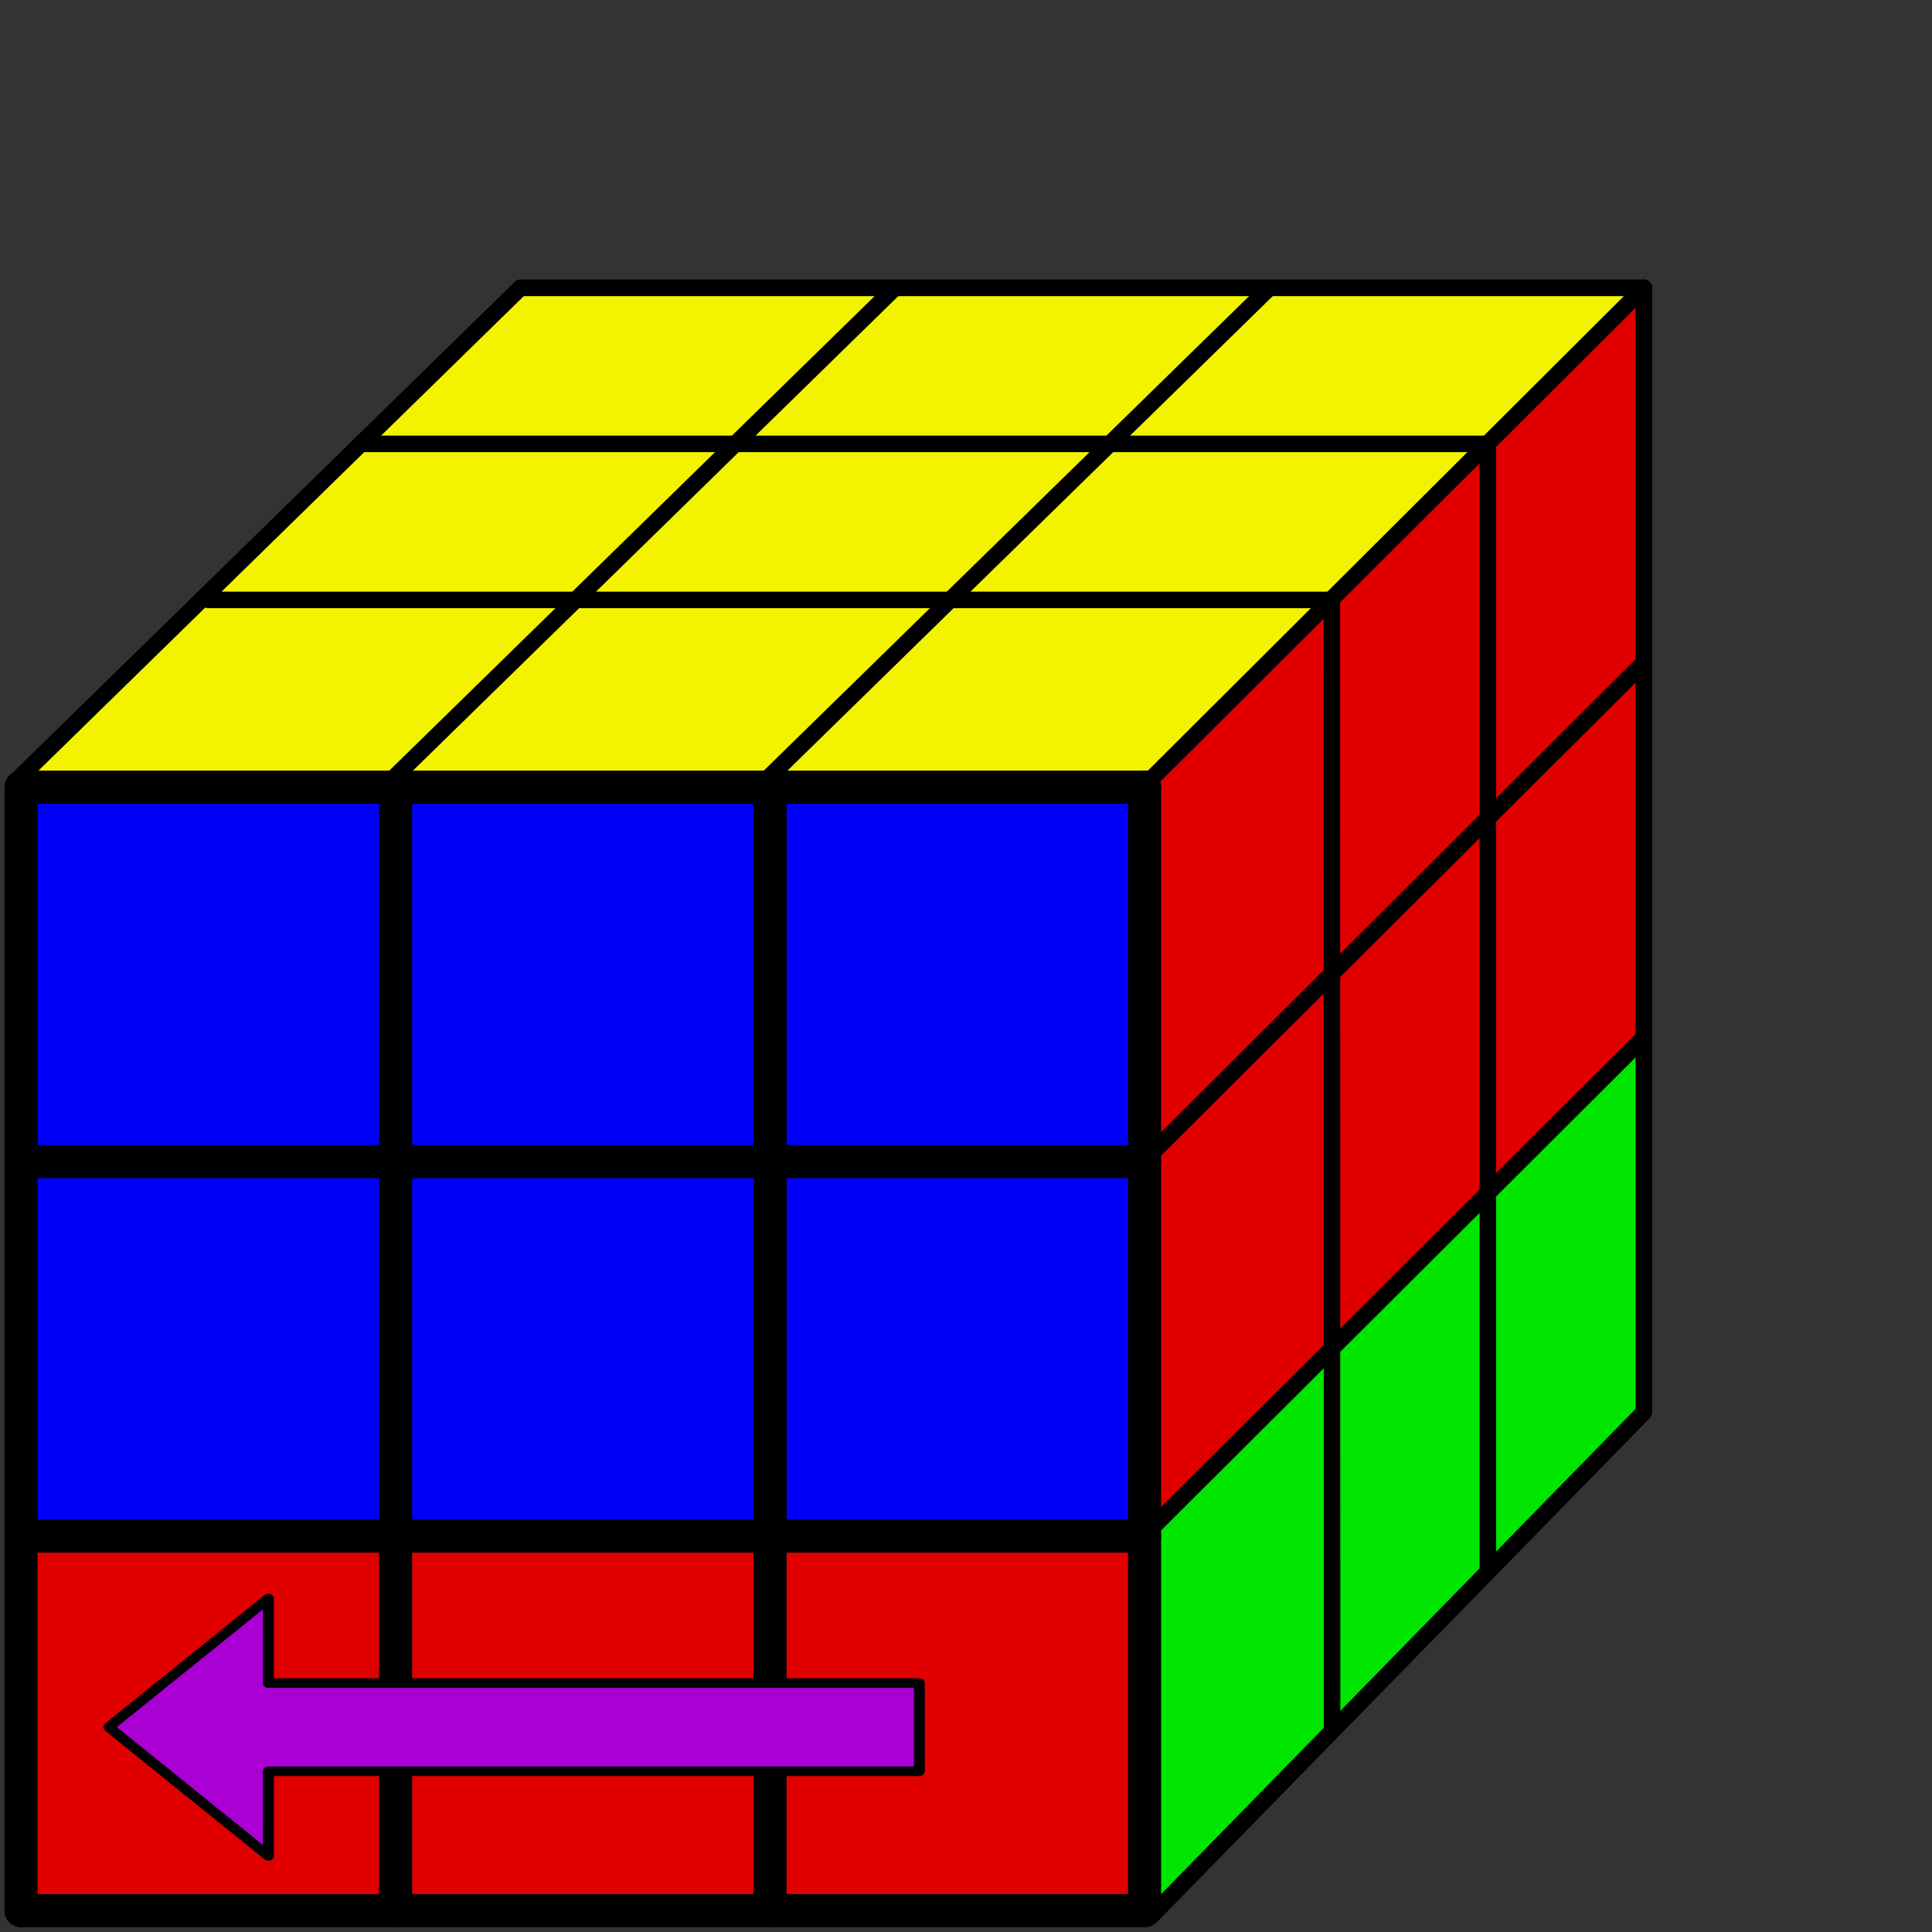 <?xml version="1.0" encoding="UTF-8" standalone="no"?>
<svg
   xmlns:ooo="http://xml.openoffice.org/svg/export"
   xmlns:dc="http://purl.org/dc/elements/1.1/"
   xmlns:cc="http://creativecommons.org/ns#"
   xmlns:rdf="http://www.w3.org/1999/02/22-rdf-syntax-ns#"
   xmlns:svg="http://www.w3.org/2000/svg"
   xmlns="http://www.w3.org/2000/svg"
   xmlns:sodipodi="http://sodipodi.sourceforge.net/DTD/sodipodi-0.dtd"
   xmlns:inkscape="http://www.inkscape.org/namespaces/inkscape"
   version="1.2"
   width="42mm"
   height="42mm"
   viewBox="0 0 6190.866 6190.866"
   preserveAspectRatio="xMidYMid"
   xml:space="preserve"
   id="svg210"
   sodipodi:docname="D'.svg"
   style="fill-rule:evenodd;stroke-width:28.222;stroke-linejoin:round"
   inkscape:version="0.92.3 (2405546, 2018-03-11)"><rect x="0" y="0" width="6190.866" height="6190.866" fill="#333333" stroke="none"/><sodipodi:namedview
   pagecolor="#ffffff"
   bordercolor="#666666"
   borderopacity="1"
   objecttolerance="10"
   gridtolerance="10"
   guidetolerance="10"
   inkscape:pageopacity="0"
   inkscape:pageshadow="2"
   inkscape:window-width="1613"
   inkscape:window-height="995"
   id="namedview212"
   showgrid="false"
   inkscape:snap-to-guides="true"
   inkscape:snap-grids="true"
   inkscape:snap-others="false"
   inkscape:object-nodes="false"
   inkscape:zoom="4"
   inkscape:cx="64.189173"
   inkscape:cy="69.750929"
   inkscape:window-x="67"
   inkscape:window-y="27"
   inkscape:window-maximized="1"
   inkscape:current-layer="svg210"
   fit-margin-top="0"
   fit-margin-right="0"
   scale-x="39"
   inkscape:showpageshadow="false"
   inkscape:pagecheckerboard="false"
   showborder="true" />
 <defs
   class="ClipPathGroup"
   id="defs8"><marker
   inkscape:isstock="true"
   style="overflow:visible"
   id="marker25861"
   refX="0"
   refY="0"
   orient="auto"
   inkscape:stockid="TriangleOutM"><path
     transform="scale(0.4)"
     style="fill:#ff9e00;fill-opacity:1;fill-rule:evenodd;stroke:#ff9e00;stroke-width:1pt;stroke-opacity:1"
     d="M 5.77,0 -2.88,5 V -5 Z"
     id="path25859"
     inkscape:connector-curvature="0" /></marker><inkscape:path-effect
   is_visible="true"
   id="path-effect25857"
   effect="spiro" /><marker
   inkscape:stockid="TriangleOutS"
   orient="auto"
   refY="0"
   refX="0"
   id="marker9934"
   style="overflow:visible"
   inkscape:isstock="true"><path
     id="path9932"
     d="M 5.77,0 -2.88,5 V -5 Z"
     style="fill:#ff9e00;fill-opacity:1;fill-rule:evenodd;stroke:#ff9e00;stroke-width:1pt;stroke-opacity:1"
     transform="scale(0.2)"
     inkscape:connector-curvature="0" /></marker><marker
   inkscape:stockid="Arrow2Send"
   orient="auto"
   refY="0"
   refX="0"
   id="marker9840"
   style="overflow:visible"
   inkscape:isstock="true"><path
     id="path9838"
     style="fill:#ff9e00;fill-opacity:1;fill-rule:evenodd;stroke:#ff9e00;stroke-width:0.625;stroke-linejoin:round;stroke-opacity:1"
     d="M 8.719,4.034 -2.207,0.016 8.719,-4.002 c -1.745,2.372 -1.735,5.617 -6e-7,8.035 z"
     transform="matrix(-0.3,0,0,-0.3,0.69,0)"
     inkscape:connector-curvature="0" /></marker><marker
   inkscape:stockid="Arrow1Send"
   orient="auto"
   refY="0"
   refX="0"
   id="marker9752"
   style="overflow:visible"
   inkscape:isstock="true"><path
     id="path9750"
     d="M 0,0 5,-5 -12.5,0 5,5 Z"
     style="fill:#ff9e00;fill-opacity:1;fill-rule:evenodd;stroke:#ff9e00;stroke-width:1pt;stroke-opacity:1"
     transform="matrix(-0.2,0,0,-0.2,-1.2,0)"
     inkscape:connector-curvature="0" /></marker><marker
   inkscape:stockid="Arrow2Send"
   orient="auto"
   refY="0"
   refX="0"
   id="marker9670"
   style="overflow:visible"
   inkscape:isstock="true"><path
     id="path9668"
     style="fill:#ff9e00;fill-opacity:1;fill-rule:evenodd;stroke:#ff9e00;stroke-width:0.625;stroke-linejoin:round;stroke-opacity:1"
     d="M 8.719,4.034 -2.207,0.016 8.719,-4.002 c -1.745,2.372 -1.735,5.617 -6e-7,8.035 z"
     transform="matrix(-0.3,0,0,-0.3,0.69,0)"
     inkscape:connector-curvature="0" /></marker><marker
   inkscape:stockid="Arrow2Send"
   orient="auto"
   refY="0"
   refX="0"
   id="marker9594"
   style="overflow:visible"
   inkscape:isstock="true"><path
     id="path9592"
     style="fill:#ff9e00;fill-opacity:1;fill-rule:evenodd;stroke:#ff9e00;stroke-width:0.625;stroke-linejoin:round;stroke-opacity:1"
     d="M 8.719,4.034 -2.207,0.016 8.719,-4.002 c -1.745,2.372 -1.735,5.617 -6e-7,8.035 z"
     transform="matrix(-0.3,0,0,-0.3,0.69,0)"
     inkscape:connector-curvature="0" /></marker><marker
   inkscape:stockid="TriangleOutS"
   orient="auto"
   refY="0"
   refX="0"
   id="TriangleOutS"
   style="overflow:visible"
   inkscape:isstock="true"><path
     id="path1110"
     d="M 5.77,0 -2.88,5 V -5 Z"
     style="fill:#ff9e00;fill-opacity:1;fill-rule:evenodd;stroke:#ff9e00;stroke-width:1pt;stroke-opacity:1"
     transform="scale(0.2)"
     inkscape:connector-curvature="0" /></marker><marker
   inkscape:stockid="EmptyTriangleOutM"
   orient="auto"
   refY="0"
   refX="0"
   id="EmptyTriangleOutM"
   style="overflow:visible"
   inkscape:isstock="true"><path
     id="path1125"
     d="M 5.77,0 -2.88,5 V -5 Z"
     style="fill:#ffffff;fill-rule:evenodd;stroke:#ff9e00;stroke-width:1pt;stroke-opacity:1"
     transform="matrix(0.4,0,0,0.4,-1.8,0)"
     inkscape:connector-curvature="0" /></marker><marker
   inkscape:stockid="Arrow2Send"
   orient="auto"
   refY="0"
   refX="0"
   id="Arrow2Send"
   style="overflow:visible"
   inkscape:isstock="true"><path
     id="path995"
     style="fill:#ff9e00;fill-opacity:1;fill-rule:evenodd;stroke:#ff9e00;stroke-width:0.625;stroke-linejoin:round;stroke-opacity:1"
     d="M 8.719,4.034 -2.207,0.016 8.719,-4.002 c -1.745,2.372 -1.735,5.617 -6e-7,8.035 z"
     transform="matrix(-0.3,0,0,-0.3,0.69,0)"
     inkscape:connector-curvature="0" /></marker><marker
   inkscape:stockid="Arrow1Send"
   orient="auto"
   refY="0"
   refX="0"
   id="Arrow1Send"
   style="overflow:visible"
   inkscape:isstock="true"><path
     id="path977"
     d="M 0,0 5,-5 -12.5,0 5,5 Z"
     style="fill:#ff9e00;fill-opacity:1;fill-rule:evenodd;stroke:#ff9e00;stroke-width:1pt;stroke-opacity:1"
     transform="matrix(-0.2,0,0,-0.2,-1.2,0)"
     inkscape:connector-curvature="0" /></marker><marker
   inkscape:stockid="Arrow1Mend"
   orient="auto"
   refY="0"
   refX="0"
   id="Arrow1Mend"
   style="overflow:visible"
   inkscape:isstock="true"><path
     id="path971"
     d="M 0,0 5,-5 -12.5,0 5,5 Z"
     style="fill:#ff9e00;fill-opacity:1;fill-rule:evenodd;stroke:#ff9e00;stroke-width:1pt;stroke-opacity:1"
     transform="matrix(-0.4,0,0,-0.4,-4,0)"
     inkscape:connector-curvature="0" /></marker><marker
   inkscape:stockid="Arrow2Mend"
   orient="auto"
   refY="0"
   refX="0"
   id="Arrow2Mend"
   style="overflow:visible"
   inkscape:isstock="true"><path
     id="path989"
     style="fill:#ff9e00;fill-opacity:1;fill-rule:evenodd;stroke:#ff9e00;stroke-width:0.625;stroke-linejoin:round;stroke-opacity:1"
     d="M 8.719,4.034 -2.207,0.016 8.719,-4.002 c -1.745,2.372 -1.735,5.617 -6e-7,8.035 z"
     transform="scale(-0.6)"
     inkscape:connector-curvature="0" /></marker><inkscape:path-effect
   effect="spiro"
   id="path-effect4916"
   is_visible="true" /><marker
   inkscape:stockid="TriangleOutL"
   orient="auto"
   refY="0"
   refX="0"
   id="TriangleOutL"
   style="overflow:visible"
   inkscape:isstock="true"><path
     id="path1104"
     d="M 5.77,0 -2.88,5 V -5 Z"
     style="fill:#ff9e00;fill-opacity:1;fill-rule:evenodd;stroke:#ff9e00;stroke-width:1pt;stroke-opacity:1"
     transform="scale(0.8)"
     inkscape:connector-curvature="0" /></marker><marker
   inkscape:stockid="Arrow2Lend"
   orient="auto"
   refY="0"
   refX="0"
   id="Arrow2Lend"
   style="overflow:visible"
   inkscape:isstock="true"><path
     id="path983"
     style="fill:#000000;fill-opacity:1;fill-rule:evenodd;stroke:#000000;stroke-width:0.625;stroke-linejoin:round;stroke-opacity:1"
     d="M 8.719,4.034 -2.207,0.016 8.719,-4.002 c -1.745,2.372 -1.735,5.617 -6e-7,8.035 z"
     transform="matrix(-1.1,0,0,-1.1,-1.1,0)"
     inkscape:connector-curvature="0" /></marker><inkscape:path-effect
   effect="spiro"
   id="path-effect2232"
   is_visible="true" /><marker
   inkscape:stockid="Arrow1Lstart"
   orient="auto"
   refY="0"
   refX="0"
   id="Arrow1Lstart"
   style="overflow:visible"
   inkscape:isstock="true"><path
     id="path962"
     d="M 0,0 5,-5 -12.5,0 5,5 Z"
     style="fill:#000000;fill-opacity:1;fill-rule:evenodd;stroke:#000000;stroke-width:1pt;stroke-opacity:1"
     transform="matrix(0.8,0,0,0.8,10,0)"
     inkscape:connector-curvature="0" /></marker>
  <clipPath
   id="presentation_clip_path"
   clipPathUnits="userSpaceOnUse">
   <rect
   x="0"
   y="0"
   width="6000"
   height="6000"
   id="rect2" />
  </clipPath>
  <clipPath
   id="presentation_clip_path_shrink"
   clipPathUnits="userSpaceOnUse">
   <rect
   x="6"
   y="6"
   width="5988"
   height="5988"
   id="rect5" />
  </clipPath>
 <marker
   inkscape:stockid="TriangleOutM"
   orient="auto"
   refY="0"
   refX="0"
   id="TriangleOutM-3"
   style="overflow:visible"
   inkscape:isstock="true"><path
     inkscape:connector-curvature="0"
     id="path1107-6"
     d="M 5.77,0 -2.88,5 V -5 Z"
     style="fill:#ff9e00;fill-opacity:1;fill-rule:evenodd;stroke:#ff9e00;stroke-width:1pt;stroke-opacity:1"
     transform="scale(0.4)" /></marker><inkscape:path-effect
   effect="spiro"
   id="path-effect4916-7"
   is_visible="true" /><marker
   inkscape:stockid="TriangleOutM"
   orient="auto"
   refY="0"
   refX="0"
   id="TriangleOutM-35"
   style="overflow:visible"
   inkscape:isstock="true"><path
     inkscape:connector-curvature="0"
     id="path1107-62"
     d="M 5.77,0 -2.88,5 V -5 Z"
     style="fill:#ff9e00;fill-opacity:1;fill-rule:evenodd;stroke:#ff9e00;stroke-width:1pt;stroke-opacity:1"
     transform="scale(0.4)" /></marker><inkscape:path-effect
   effect="spiro"
   id="path-effect4916-9"
   is_visible="true" /><filter
   style="color-interpolation-filters:sRGB"
   inkscape:label="Edge Detect"
   id="filter26163"><feConvolveMatrix
     in="SourceGraphic"
     kernelMatrix="0 1 0 1 -4 1 0 1 0"
     order="3 3"
     bias="0"
     divisor="1"
     targetX="1"
     targetY="1"
     preserveAlpha="true"
     result="convolve"
     id="feConvolveMatrix26161" /></filter><clipPath
   clipPathUnits="userSpaceOnUse"
   id="presentation_clip_path-6">
   <rect
   id="rect2-7"
   height="5250"
   width="5250"
   y="0"
   x="0" />
  </clipPath><clipPath
   clipPathUnits="userSpaceOnUse"
   id="presentation_clip_path_shrink-5">
   <rect
   id="rect5-3"
   height="5240"
   width="5240"
   y="5"
   x="5" />
  </clipPath><g
   id="g10-6"
   ooo:id-list="id3 id4 id5 id6 id7 id8 id9 id10 id11 id12 id13 id14 id15 id16 id17 id18 id19 id20 id21 id22 id23 id24 id25 id26 id27 id28 id29 id30 id31 id32 id33 id34 id35 id36 id37 id38 id39 id40 id41 id42 id43 id44 id45 id46 id47 id48 id49 id50 id51 id52 id53 id54 id55 id56 id57 id58 id59 id60 id61 id62 id63 id64 id65 id66 id67 id68 id69 id70 id71 id72"
   ooo:slide="id1" /><g
   transform="matrix(4.8828125e-4,0,0,-4.8828125e-4,0,0)"
   id="bullet-char-template-57356-9">
   <path
   id="path14-1"
   d="M 580,1141 1163,571 580,0 -4,571 Z"
   inkscape:connector-curvature="0" />
  </g><g
   transform="matrix(4.8828125e-4,0,0,-4.8828125e-4,0,0)"
   id="bullet-char-template-57354-2">
   <path
   id="path17-7"
   d="M 8,1128 H 1137 V 0 H 8 Z"
   inkscape:connector-curvature="0" />
  </g><g
   transform="matrix(4.8828125e-4,0,0,-4.8828125e-4,0,0)"
   id="bullet-char-template-10146-0">
   <path
   id="path20-9"
   d="M 174,0 602,739 174,1481 1456,739 Z M 1358,739 309,1346 659,739 Z"
   inkscape:connector-curvature="0" />
  </g><g
   transform="matrix(4.8828125e-4,0,0,-4.8828125e-4,0,0)"
   id="bullet-char-template-10132-3">
   <path
   id="path23-6"
   d="M 2015,739 1276,0 H 717 l 543,543 H 174 v 393 h 1086 l -543,545 h 557 z"
   inkscape:connector-curvature="0" />
  </g><g
   transform="matrix(4.8828125e-4,0,0,-4.8828125e-4,0,0)"
   id="bullet-char-template-10007-0">
   <path
   id="path26-6"
   d="m 0,-2 c -7,16 -16,29 -25,39 l 381,530 c -94,256 -141,385 -141,387 0,25 13,38 40,38 9,0 21,-2 34,-5 21,4 42,12 65,25 l 27,-13 111,-251 280,301 64,-25 24,25 c 21,-10 41,-24 62,-43 C 886,937 835,863 770,784 769,783 710,716 594,584 L 774,223 c 0,-27 -21,-55 -63,-84 l 16,-20 C 717,90 699,76 672,76 641,76 570,178 457,381 L 164,-76 c -22,-34 -53,-51 -92,-51 -42,0 -63,17 -64,51 -7,9 -10,24 -10,44 0,9 1,19 2,30 z"
   inkscape:connector-curvature="0" />
  </g><g
   transform="matrix(4.8828125e-4,0,0,-4.8828125e-4,0,0)"
   id="bullet-char-template-10004-2">
   <path
   id="path29-6"
   d="M 285,-33 C 182,-33 111,30 74,156 52,228 41,333 41,471 c 0,78 14,145 41,201 34,71 87,106 158,106 53,0 88,-31 106,-94 l 23,-176 c 8,-64 28,-97 59,-98 l 735,706 c 11,11 33,17 66,17 42,0 63,-15 63,-46 V 965 c 0,-36 -10,-64 -30,-84 L 442,47 C 390,-6 338,-33 285,-33 Z"
   inkscape:connector-curvature="0" />
  </g><g
   transform="matrix(4.8828125e-4,0,0,-4.8828125e-4,0,0)"
   id="bullet-char-template-9679-1">
   <path
   id="path32-8"
   d="M 813,0 C 632,0 489,54 383,161 276,268 223,411 223,592 c 0,181 53,324 160,431 106,107 249,161 430,161 179,0 323,-54 432,-161 108,-107 162,-251 162,-431 0,-180 -54,-324 -162,-431 C 1136,54 992,0 813,0 Z"
   inkscape:connector-curvature="0" />
  </g><g
   transform="matrix(4.8828125e-4,0,0,-4.8828125e-4,0,0)"
   id="bullet-char-template-8226-7">
   <path
   id="path35-9"
   d="m 346,457 c -73,0 -137,26 -191,78 -54,51 -81,114 -81,188 0,73 27,136 81,188 54,52 118,78 191,78 73,0 134,-26 185,-79 51,-51 77,-114 77,-187 0,-75 -25,-137 -76,-188 -50,-52 -112,-78 -186,-78 z"
   inkscape:connector-curvature="0" />
  </g><g
   transform="matrix(4.8828125e-4,0,0,-4.8828125e-4,0,0)"
   id="bullet-char-template-8211-2">
   <path
   id="path38-0"
   d="M -4,459 H 1135 V 606 H -4 Z"
   inkscape:connector-curvature="0" />
  </g><g
   transform="matrix(4.8828125e-4,0,0,-4.8828125e-4,0,0)"
   id="bullet-char-template-61548-2">
   <path
   id="path41-3"
   d="m 173,740 c 0,163 58,303 173,419 116,115 255,173 419,173 163,0 302,-58 418,-173 116,-116 174,-256 174,-419 0,-163 -58,-303 -174,-418 C 1067,206 928,148 765,148 601,148 462,206 346,322 231,437 173,577 173,740 Z"
   inkscape:connector-curvature="0" />
  </g></defs>
 <defs
   class="TextShapeIndex"
   id="defs12">
  <g
   ooo:slide="id1"
   ooo:id-list="id3 id4 id5 id6 id7 id8 id9 id10 id11 id12 id13 id14 id15 id16 id17 id18 id19 id20 id21 id22 id23"
   id="g10" />
 </defs>
 <defs
   class="EmbeddedBulletChars"
   id="defs44">
  <g
   id="bullet-char-template-57356"
   transform="matrix(4.8828125e-4,0,0,-4.8828125e-4,0,0)">
   <path
   d="M 580,1141 1163,571 580,0 -4,571 Z"
   id="path14"
   inkscape:connector-curvature="0" />
  </g>
  <g
   id="bullet-char-template-57354"
   transform="matrix(4.8828125e-4,0,0,-4.8828125e-4,0,0)">
   <path
   d="M 8,1128 H 1137 V 0 H 8 Z"
   id="path17"
   inkscape:connector-curvature="0" />
  </g>
  <g
   id="bullet-char-template-10146"
   transform="matrix(4.8828125e-4,0,0,-4.8828125e-4,0,0)">
   <path
   d="M 174,0 602,739 174,1481 1456,739 Z M 1358,739 309,1346 659,739 Z"
   id="path20"
   inkscape:connector-curvature="0" />
  </g>
  <g
   id="bullet-char-template-10132"
   transform="matrix(4.8828125e-4,0,0,-4.8828125e-4,0,0)">
   <path
   d="M 2015,739 1276,0 H 717 l 543,543 H 174 v 393 h 1086 l -543,545 h 557 z"
   id="path23"
   inkscape:connector-curvature="0" />
  </g>
  <g
   id="bullet-char-template-10007"
   transform="matrix(4.8828125e-4,0,0,-4.8828125e-4,0,0)">
   <path
   d="m 0,-2 c -7,16 -16,29 -25,39 l 381,530 c -94,256 -141,385 -141,387 0,25 13,38 40,38 9,0 21,-2 34,-5 21,4 42,12 65,25 l 27,-13 111,-251 280,301 64,-25 24,25 c 21,-10 41,-24 62,-43 C 886,937 835,863 770,784 769,783 710,716 594,584 L 774,223 c 0,-27 -21,-55 -63,-84 l 16,-20 C 717,90 699,76 672,76 641,76 570,178 457,381 L 164,-76 c -22,-34 -53,-51 -92,-51 -42,0 -63,17 -64,51 -7,9 -10,24 -10,44 0,9 1,19 2,30 z"
   id="path26"
   inkscape:connector-curvature="0" />
  </g>
  <g
   id="bullet-char-template-10004"
   transform="matrix(4.8828125e-4,0,0,-4.8828125e-4,0,0)">
   <path
   d="M 285,-33 C 182,-33 111,30 74,156 52,228 41,333 41,471 c 0,78 14,145 41,201 34,71 87,106 158,106 53,0 88,-31 106,-94 l 23,-176 c 8,-64 28,-97 59,-98 l 735,706 c 11,11 33,17 66,17 42,0 63,-15 63,-46 V 965 c 0,-36 -10,-64 -30,-84 L 442,47 C 390,-6 338,-33 285,-33 Z"
   id="path29"
   inkscape:connector-curvature="0" />
  </g>
  <g
   id="bullet-char-template-9679"
   transform="matrix(4.8828125e-4,0,0,-4.8828125e-4,0,0)">
   <path
   d="M 813,0 C 632,0 489,54 383,161 276,268 223,411 223,592 c 0,181 53,324 160,431 106,107 249,161 430,161 179,0 323,-54 432,-161 108,-107 162,-251 162,-431 0,-180 -54,-324 -162,-431 C 1136,54 992,0 813,0 Z"
   id="path32"
   inkscape:connector-curvature="0" />
  </g>
  <g
   id="bullet-char-template-8226"
   transform="matrix(4.8828125e-4,0,0,-4.8828125e-4,0,0)">
   <path
   d="m 346,457 c -73,0 -137,26 -191,78 -54,51 -81,114 -81,188 0,73 27,136 81,188 54,52 118,78 191,78 73,0 134,-26 185,-79 51,-51 77,-114 77,-187 0,-75 -25,-137 -76,-188 -50,-52 -112,-78 -186,-78 z"
   id="path35"
   inkscape:connector-curvature="0" />
  </g>
  <g
   id="bullet-char-template-8211"
   transform="matrix(4.8828125e-4,0,0,-4.8828125e-4,0,0)">
   <path
   d="M -4,459 H 1135 V 606 H -4 Z"
   id="path38"
   inkscape:connector-curvature="0" />
  </g>
  <g
   id="bullet-char-template-61548"
   transform="matrix(4.8828125e-4,0,0,-4.8828125e-4,0,0)">
   <path
   d="m 173,740 c 0,163 58,303 173,419 116,115 255,173 419,173 163,0 302,-58 418,-173 116,-116 174,-256 174,-419 0,-163 -58,-303 -174,-418 C 1067,206 928,148 765,148 601,148 462,206 346,322 231,437 173,577 173,740 Z"
   id="path41"
   inkscape:connector-curvature="0" />
  </g>
 </defs>
 <defs
   class="TextEmbeddedBitmaps"
   id="defs46" />
 <path
   inkscape:connector-curvature="0"
   style="fill:#00e600;fill-opacity:1;stroke-width:439.822"
   inkscape:transform-center-x="8.9258152e-05"
   inkscape:transform-center-y="-2.6451229e-05"
   d="m 5264.683,4530.533 -485.948,471.904 -2.247,-1191.59 493.813,-474.151 z"
   id="path1023-6"
   sodipodi:nodetypes="ccccc" /><path
   inkscape:connector-curvature="0"
   style="fill:#00e600;fill-opacity:1;stroke-width:439.822"
   inkscape:transform-center-x="8.9258152e-05"
   inkscape:transform-center-y="-2.6451229e-05"
   d="m 4758.808,5048.129 -474.712,474.151 -10.112,-1206.196 480.33,-475.275 z"
   id="path1023-7"
   sodipodi:nodetypes="ccccc" /><path
   inkscape:connector-curvature="0"
   style="fill:#00e600;fill-opacity:1;stroke-width:439.822"
   inkscape:transform-center-x="8.9258152e-05"
   inkscape:transform-center-y="-2.6451229e-05"
   d="m 4265.777,5552.902 -561.228,551.678 -5.618,-1212.938 554.487,-546.06 z"
   id="path1023-1"
   sodipodi:nodetypes="ccccc" /><path
   inkscape:connector-curvature="0"
   style="fill:#e00000;fill-opacity:1;stroke-width:439.822"
   inkscape:transform-center-x="8.9258152e-05"
   inkscape:transform-center-y="-2.6451229e-05"
   d="m 4257.559,4327.011 -560.105,557.296 -8.989,-1192.714 566.846,-552.802 z"
   id="path1023-9"
   sodipodi:nodetypes="ccccc" /><path
   inkscape:connector-curvature="0"
   style="fill:#e00000;fill-opacity:1;stroke-width:439.822"
   inkscape:transform-center-x="8.9258152e-05"
   inkscape:transform-center-y="-2.6451229e-05"
   d="M 4756.627,3827.812 4279.667,4305.333 V 3111.496 l 473.589,-461.792 z"
   id="path1023-5"
   sodipodi:nodetypes="ccccc" /><path
   inkscape:connector-curvature="0"
   style="fill:#e00000;fill-opacity:1;stroke-width:439.822"
   inkscape:transform-center-x="8.9258152e-05"
   inkscape:transform-center-y="-2.6451229e-05"
   d="m 5271.072,3326.211 -491.566,473.027 -7.865,-1189.343 498.308,-473.027 z"
   id="path1023-3"
   sodipodi:nodetypes="ccccc" /><path
   inkscape:connector-curvature="0"
   style="fill:#e00000;fill-opacity:1;stroke-width:439.822"
   inkscape:transform-center-x="8.9258152e-05"
   inkscape:transform-center-y="-2.6451229e-05"
   d="m 5272.127,2136.137 -490.443,458.421 -10.112,-1171.366 481.454,-470.78 z"
   id="path1023"
   sodipodi:nodetypes="ccccc" /><path
   inkscape:connector-curvature="0"
   style="fill:#e00000;fill-opacity:1;stroke-width:439.822"
   inkscape:transform-center-x="8.9258152e-05"
   inkscape:transform-center-y="-2.6451229e-05"
   d="m 4762.949,2631.42 -481.454,457.297 -3.371,-1178.107 478.083,-470.78 z"
   id="path1023-35"
   sodipodi:nodetypes="ccccc" /><path
   inkscape:connector-curvature="0"
   style="fill:#e00000;fill-opacity:1;stroke-width:439.822"
   inkscape:transform-center-x="8.9258152e-05"
   inkscape:transform-center-y="-2.6451229e-05"
   d="m 4267.15,3126.382 -574.711,548.307 -3.371,-1180.354 565.722,-550.554 z"
   id="path1023-62"
   sodipodi:nodetypes="ccccc" /><path
   inkscape:connector-curvature="0"
   style="fill:#f3f300;fill-opacity:1;stroke-width:439.822"
   inkscape:transform-center-x="8.9258152e-05"
   inkscape:transform-center-y="-2.6451229e-05"
   d="m 3696.995,2489.835 -1220.339,7.945 576.801,-572.034 1191.737,9.534 z"
   id="path1023-2-8"
   sodipodi:nodetypes="ccccc" /><path
   inkscape:connector-curvature="0"
   style="fill:#f3f300;fill-opacity:1;stroke-width:439.822"
   inkscape:transform-center-x="8.9258152e-05"
   inkscape:transform-center-y="-2.6451229e-05"
   d="m 2453.652,2500.356 -1159.199,-12.11 545.021,-552.966 1194.915,-6.356 z"
   id="path1023-2-8-5"
   sodipodi:nodetypes="ccccc" /><path
   inkscape:connector-curvature="0"
   style="fill:#f3f300;fill-opacity:1;stroke-width:439.822"
   inkscape:transform-center-x="8.9258152e-05"
   inkscape:transform-center-y="-2.6451229e-05"
   d="m 1262.673,2481.89 -1177.437,1.589 552.966,-559.322 1175.848,11.123 z"
   id="path1023-2-8-9"
   sodipodi:nodetypes="ccccc" /><path
   inkscape:connector-curvature="0"
   style="fill:#f3f300;fill-opacity:1;stroke-width:439.822"
   inkscape:transform-center-x="8.9258152e-05"
   inkscape:transform-center-y="-2.6451229e-05"
   d="m 3053.457,1922.568 -1201.271,-1.589 506.886,-498.941 1174.258,14.301 z"
   id="path1023-2-8-7"
   sodipodi:nodetypes="ccccc" /><path
   inkscape:connector-curvature="0"
   style="fill:#f3f300;fill-opacity:1;stroke-width:439.822"
   inkscape:transform-center-x="8.9258152e-05"
   inkscape:transform-center-y="-2.6451229e-05"
   d="m 1852.186,1920.979 -1196.505,-15.89 490.996,-481.462 1191.737,7.945 z"
   id="path1023-2-8-22"
   sodipodi:nodetypes="ccccc" /><path
   inkscape:connector-curvature="0"
   style="fill:#f3f300;fill-opacity:1;stroke-width:439.822"
   inkscape:transform-center-x="8.9258152e-05"
   inkscape:transform-center-y="-2.6451229e-05"
   d="m 4267.652,1922.357 -1198.305,-6.144 463.983,-479.873 1234.322,-13.983 z"
   id="path1023-2-8-2"
   sodipodi:nodetypes="ccccc" /><path
   inkscape:connector-curvature="0"
   style="fill:#f3f300;fill-opacity:1;stroke-width:439.822"
   inkscape:transform-center-x="8.9258152e-05"
   inkscape:transform-center-y="-2.6451229e-05"
   d="m 4767.652,1422.357 -1210.487,-0.318 494.174,-503.708 1194.915,4.767 z"
   id="path1023-2-8-0"
   sodipodi:nodetypes="ccccc" /><path
   inkscape:connector-curvature="0"
   style="fill:#f3f300;fill-opacity:1;stroke-width:439.822"
   inkscape:transform-center-x="8.9258152e-05"
   inkscape:transform-center-y="-2.6451229e-05"
   d="m 3557.165,1422.039 -1172.67,-6.356 465.572,-495.763 1201.271,-1.589 z"
   id="path1023-2-8-23"
   sodipodi:nodetypes="ccccc" /><path
   inkscape:connector-curvature="0"
   style="fill:#f3f300;fill-opacity:1;stroke-width:439.822"
   inkscape:transform-center-x="8.9258152e-05"
   inkscape:transform-center-y="-2.6451229e-05"
   d="m 2359.071,1422.039 -1191.42,0.318 500,-500 1182.415,-2.437 z"
   id="path1023-2-8-8"
   sodipodi:nodetypes="ccccc" /><path
   inkscape:connector-curvature="0"
   style="fill:#e00000;fill-opacity:1;stroke-width:439.822"
   inkscape:transform-center-x="8.9258152e-05"
   inkscape:transform-center-y="-2.6451229e-05"
   d="m 3649.326,6114.306 -1172.67,-7.945 -3.178,-1171.081 1180.174,-1.924 z"
   id="path1023-2"
   sodipodi:nodetypes="ccccc" /><path
   inkscape:connector-curvature="0"
   style="fill:#e00000;fill-opacity:1;stroke-width:439.822"
   inkscape:transform-center-x="8.9258152e-05"
   inkscape:transform-center-y="-2.6451229e-05"
   d="m 2449.644,6100.005 -1164.725,-4.767 1.589,-1164.725 1166.314,-1.589 z"
   id="path1023-2-6"
   sodipodi:nodetypes="ccccc" /><path
   inkscape:connector-curvature="0"
   style="fill:#0000f7;fill-opacity:1;stroke-width:439.822"
   inkscape:transform-center-x="8.9258152e-05"
   inkscape:transform-center-y="-2.6451229e-05"
   d="m 2452.821,4903.501 -1167.903,-3.178 -1.589,-1155.191 1164.725,-11.123 z"
   id="path1023-2-3"
   sodipodi:nodetypes="ccccc" /><path
   inkscape:connector-curvature="0"
   style="fill:#0000f7;fill-opacity:1;stroke-width:439.822"
   inkscape:transform-center-x="8.9258152e-05"
   inkscape:transform-center-y="-2.6451229e-05"
   d="m 3642.97,4897.145 -1156.78,-1.589 V 3735.598 l 1167.462,-3.241 z"
   id="path1023-2-7"
   sodipodi:nodetypes="ccccc" /><path
   inkscape:connector-curvature="0"
   style="fill:#0000f7;fill-opacity:1;stroke-width:439.822"
   inkscape:transform-center-x="8.9258152e-05"
   inkscape:transform-center-y="-2.6451229e-05"
   d="m 3647.737,3697.462 -1164.725,1.589 V 2532.738 l 1170.64,-1.381 z"
   id="path1023-2-0"
   sodipodi:nodetypes="ccccc" /><path
   inkscape:connector-curvature="0"
   style="fill:#0000f7;fill-opacity:1;stroke-width:439.822"
   inkscape:transform-center-x="8.9258152e-05"
   inkscape:transform-center-y="-2.6451229e-05"
   d="m 2462.355,3713.352 -1183.793,-1.589 1.589,-1172.67 1187.5,-16.737 z"
   id="path1023-2-9"
   sodipodi:nodetypes="ccccc" /><path
   inkscape:connector-curvature="0"
   style="fill:#0000f7;fill-opacity:1;stroke-width:439.822"
   inkscape:transform-center-x="8.9258152e-05"
   inkscape:transform-center-y="-2.6451229e-05"
   d="M 1260.27,3708.647 82.195,3695.164 87.876,2544.828 1267.652,2522.356 Z"
   id="path1023-2-61"
   sodipodi:nodetypes="ccccc" /><path
   inkscape:connector-curvature="0"
   style="fill:#0000f7;fill-opacity:1;stroke-width:439.822"
   inkscape:transform-center-x="8.9258152e-05"
   inkscape:transform-center-y="-2.6451229e-05"
   d="M 1257.906,4897.145 75.597,4895.344 82.058,3737.187 1246.783,3740.365 Z"
   id="path1023-2-2"
   sodipodi:nodetypes="ccccc" /><path
   inkscape:connector-curvature="0"
   style="fill:#e00000;fill-opacity:1;stroke-width:439.822"
   inkscape:transform-center-x="8.9258152e-05"
   inkscape:transform-center-y="-2.6451229e-05"
   d="M 1248.372,6092.06 H 80.469 l 4.767,-1153.602 1167.903,-4.767 z"
   id="path1023-2-06"
   sodipodi:nodetypes="ccccc" /><g
   id="g51"
   transform="translate(0,-2023.654)">
  <g
   id="id2"
   class="Master_Slide">
   <g
   id="bg-id2"
   class="Background" />
   <g
   id="bo-id2"
   class="BackgroundObjects" />
  </g>
 </g>
 <g
   class="SlideGroup"
   id="g208"
   transform="translate(-32.348,222.357)">
  <g
   id="g206">
   <g
   id="container-id1">
    <g
   id="id1"
   class="Slide"
   clip-path="url(#presentation_clip_path)">
     <g
   class="Page"
   id="g202">
      <g
   class="Group"
   id="g200">
       <g
   class="com.sun.star.drawing.LineShape"
   id="g58">
        <g
   id="id3">
         <rect
   class="BoundingBox"
   x="47"
   y="2247"
   width="107"
   height="3707"
   id="rect53"
   style="fill:none;stroke:none" />
         <path
   d="M 100,5900 V 2300"
   id="path55"
   inkscape:connector-curvature="0"
   style="fill:none;stroke:#000000;stroke-width:106;stroke-linecap:round;stroke-linejoin:miter" />
        </g>
       </g>
       <g
   class="com.sun.star.drawing.LineShape"
   id="g65">
        <g
   id="id4">
         <rect
   class="BoundingBox"
   x="47"
   y="5847"
   width="3707"
   height="107"
   id="rect60"
   style="fill:none;stroke:none" />
         <path
   d="M 100,5900 H 3700"
   id="path62"
   inkscape:connector-curvature="0"
   style="fill:none;stroke:#000000;stroke-width:106;stroke-linecap:round;stroke-linejoin:miter" />
        </g>
       </g>
       <g
   class="com.sun.star.drawing.LineShape"
   id="g72">
        <g
   id="id5">
         <rect
   class="BoundingBox"
   x="3647"
   y="2247"
   width="107"
   height="3707"
   id="rect67"
   style="fill:none;stroke:none" />
         <path
   d="M 3700,5900 V 2300"
   id="path69"
   inkscape:connector-curvature="0"
   style="fill:none;stroke:#000000;stroke-width:106;stroke-linecap:round;stroke-linejoin:miter" />
        </g>
       </g>
       <g
   class="com.sun.star.drawing.LineShape"
   id="g79">
        <g
   id="id6">
         <rect
   class="BoundingBox"
   x="47"
   y="2247"
   width="3707"
   height="107"
   id="rect74"
   style="fill:none;stroke:none" />
         <path
   d="M 100,2300 H 3700"
   id="path76"
   inkscape:connector-curvature="0"
   style="fill:none;stroke:#000000;stroke-width:106;stroke-linecap:round;stroke-linejoin:miter" />
        </g>
       </g>
       <g
   class="com.sun.star.drawing.LineShape"
   id="g86">
        <g
   id="id7">
         <rect
   class="BoundingBox"
   x="1247"
   y="2247"
   width="107"
   height="3707"
   id="rect81"
   style="fill:none;stroke:none" />
         <path
   d="M 1300,5900 V 2300"
   id="path83"
   inkscape:connector-curvature="0"
   style="fill:none;stroke:#000000;stroke-width:106;stroke-linecap:round;stroke-linejoin:miter" />
        </g>
       </g>
       <g
   class="com.sun.star.drawing.LineShape"
   id="g93">
        <g
   id="id8">
         <rect
   class="BoundingBox"
   x="2447"
   y="2247"
   width="107"
   height="3707"
   id="rect88"
   style="fill:none;stroke:none" />
         <path
   d="M 2500,5900 V 2300"
   id="path90"
   inkscape:connector-curvature="0"
   style="fill:none;stroke:#000000;stroke-width:106;stroke-linecap:round;stroke-linejoin:miter" />
        </g>
       </g>
       <g
   class="com.sun.star.drawing.LineShape"
   id="g100">
        <g
   id="id9">
         <rect
   class="BoundingBox"
   x="47"
   y="3447"
   width="3707"
   height="107"
   id="rect95"
   style="fill:none;stroke:none" />
         <path
   d="M 100,3500 H 3700"
   id="path97"
   inkscape:connector-curvature="0"
   style="fill:none;stroke:#000000;stroke-width:106;stroke-linecap:round;stroke-linejoin:miter" />
        </g>
       </g>
       <g
   class="com.sun.star.drawing.LineShape"
   id="g107">
        <g
   id="id10">
         <rect
   class="BoundingBox"
   x="47"
   y="4647"
   width="3707"
   height="107"
   id="rect102"
   style="fill:none;stroke:none" />
         <path
   d="M 100,4700 H 3700"
   id="path104"
   inkscape:connector-curvature="0"
   style="fill:none;stroke:#000000;stroke-width:106;stroke-linecap:round;stroke-linejoin:miter" />
        </g>
       </g>
       <g
   class="com.sun.star.drawing.LineShape"
   id="g114">
        <g
   id="id11">
         <rect
   class="BoundingBox"
   x="673"
   y="1673"
   width="3655"
   height="55"
   id="rect109"
   style="fill:none;stroke:none" />
         <path
   d="M 700,1700 H 4300"
   id="path111"
   inkscape:connector-curvature="0"
   style="fill:none;stroke:#000000;stroke-width:53;stroke-linecap:round;stroke-linejoin:miter" />
        </g>
       </g>
       <g
   class="com.sun.star.drawing.LineShape"
   id="g121">
        <g
   id="id12">
         <rect
   class="BoundingBox"
   x="1173"
   y="1173"
   width="3655"
   height="55"
   id="rect116"
   style="fill:none;stroke:none" />
         <path
   d="M 1200,1200 H 4800"
   id="path118"
   inkscape:connector-curvature="0"
   style="fill:none;stroke:#000000;stroke-width:53;stroke-linecap:round;stroke-linejoin:miter" />
        </g>
       </g>
       <g
   class="com.sun.star.drawing.LineShape"
   id="g128">
        <g
   id="id13">
         <rect
   class="BoundingBox"
   x="1673"
   y="673"
   width="3655"
   height="55"
   id="rect123"
   style="fill:none;stroke:none" />
         <path
   d="M 1700,700 H 5300"
   id="path125"
   inkscape:connector-curvature="0"
   style="fill:none;stroke:#000000;stroke-width:53;stroke-linecap:round;stroke-linejoin:miter" />
        </g>
       </g>
       <g
   class="com.sun.star.drawing.LineShape"
   id="g135">
        <g
   id="id14">
         <rect
   class="BoundingBox"
   x="4273"
   y="1673"
   width="55"
   height="3655"
   id="rect130"
   style="fill:none;stroke:none" />
         <path
   d="M 4300.794,5320.657 4300,1700"
   id="path132"
   inkscape:connector-curvature="0"
   style="fill:none;stroke:#000000;stroke-width:53;stroke-linecap:round;stroke-linejoin:miter"
   sodipodi:nodetypes="cc" />
        </g>
       </g>
       <g
   class="com.sun.star.drawing.LineShape"
   id="g142">
        <g
   id="id15">
         <rect
   class="BoundingBox"
   x="4773"
   y="1173"
   width="55"
   height="3655"
   id="rect137"
   style="fill:none;stroke:none" />
         <path
   d="M 4800,4800 V 1200"
   id="path139"
   inkscape:connector-curvature="0"
   style="fill:none;stroke:#000000;stroke-width:53;stroke-linecap:round;stroke-linejoin:miter" />
        </g>
       </g>
       <g
   class="com.sun.star.drawing.LineShape"
   id="g149">
        <g
   id="id16">
         <rect
   class="BoundingBox"
   x="5273"
   y="673"
   width="55"
   height="3655"
   id="rect144"
   style="fill:none;stroke:none" />
         <path
   d="M 5300,4300 V 700"
   id="path146"
   inkscape:connector-curvature="0"
   style="fill:none;stroke:#000000;stroke-width:53;stroke-linecap:round;stroke-linejoin:miter" />
        </g>
       </g>
       <g
   class="com.sun.star.drawing.LineShape"
   id="g156">
        <g
   id="id17">
         <rect
   class="BoundingBox"
   x="59"
   y="673"
   width="1669"
   height="1633"
   id="rect151"
   style="fill:none;stroke:none" />
         <path
   d="M 86,2278 1700,700"
   id="path153"
   inkscape:connector-curvature="0"
   style="fill:none;stroke:#000000;stroke-width:53;stroke-linecap:round;stroke-linejoin:miter" />
        </g>
       </g>
       <g
   class="com.sun.star.drawing.LineShape"
   id="g163">
        <g
   id="id18">
         <rect
   class="BoundingBox"
   x="1259"
   y="673"
   width="1669"
   height="1633"
   id="rect158"
   style="fill:none;stroke:none" />
         <path
   d="M 1286,2278 2900,700"
   id="path160"
   inkscape:connector-curvature="0"
   style="fill:none;stroke:#000000;stroke-width:53;stroke-linecap:round;stroke-linejoin:miter" />
        </g>
       </g>
       <g
   class="com.sun.star.drawing.LineShape"
   id="g170">
        <g
   id="id19">
         <rect
   class="BoundingBox"
   x="2459"
   y="673"
   width="1669"
   height="1633"
   id="rect165"
   style="fill:none;stroke:none" />
         <path
   d="M 2486,2278 4100,700"
   id="path167"
   inkscape:connector-curvature="0"
   style="fill:none;stroke:#000000;stroke-width:53;stroke-linecap:round;stroke-linejoin:miter" />
        </g>
       </g>
       <g
   class="com.sun.star.drawing.LineShape"
   id="g177">
        <g
   id="id20">
         <rect
   class="BoundingBox"
   x="3659"
   y="673"
   width="1669"
   height="1664"
   id="rect172"
   style="fill:none;stroke:none" />
         <path
   d="M 3686,2309 5300,700"
   id="path174"
   inkscape:connector-curvature="0"
   style="fill:none;stroke:#000000;stroke-width:53;stroke-linecap:round;stroke-linejoin:miter" />
        </g>
       </g>
       <g
   class="com.sun.star.drawing.LineShape"
   id="g184">
        <g
   id="id21">
         <rect
   class="BoundingBox"
   x="3659"
   y="1874"
   width="1669"
   height="1664"
   id="rect179"
   style="fill:none;stroke:none" />
         <path
   d="M 3686,3510 5300,1901"
   id="path181"
   inkscape:connector-curvature="0"
   style="fill:none;stroke:#000000;stroke-width:53;stroke-linecap:round;stroke-linejoin:miter" />
        </g>
       </g>
       <g
   class="com.sun.star.drawing.LineShape"
   id="g191">
        <g
   id="id22">
         <rect
   class="BoundingBox"
   x="3659"
   y="3075"
   width="1669"
   height="1664"
   id="rect186"
   style="fill:none;stroke:none" />
         <path
   d="M 3686,4711 5300,3102"
   id="path188"
   inkscape:connector-curvature="0"
   style="fill:none;stroke:#000000;stroke-width:53;stroke-linecap:round;stroke-linejoin:miter" />
        </g>
       </g>
       <g
   class="com.sun.star.drawing.LineShape"
   id="g198">
        <g
   id="id23">
         <rect
   class="BoundingBox"
   x="3694"
   y="4276"
   width="1634"
   height="1670"
   id="rect193"
   style="fill:none;stroke:none" />
         <path
   d="M 3721,5918 5300,4303"
   id="path195"
   inkscape:connector-curvature="0"
   style="fill:none;stroke:#000000;stroke-width:53;stroke-linecap:round;stroke-linejoin:miter" />
        </g>
       </g>
      </g>
     </g>
    </g>
   </g>
  </g>
 </g>
<g
   id="g1293"
   class="com.sun.star.drawing.CustomShape"
   transform="matrix(-0.49,0,0,0.434,5444.981,4688.036)"><g
     id="g1291"><rect
       id="rect1285"
       height="1974"
       width="5374"
       y="964"
       x="5064"
       class="BoundingBox"
       style="fill:none;stroke:none" /><path
       id="path1287"
       d="m 5100,1625 h 4257 v -625 l 1044,950 -1044,951 V 2276 H 5100 Z m 0,-625 z m 5301,1901 z"
       inkscape:connector-curvature="0"
       style="fill:#aa00d4;fill-opacity:1;stroke:none" /><path
       id="path1289"
       d="m 5100,1625 h 4257 v -625 l 1044,950 -1044,951 V 2276 H 5100 Z"
       inkscape:connector-curvature="0"
       style="fill:none;stroke:#000000;stroke-width:71;stroke-linejoin:round" /></g></g></svg>